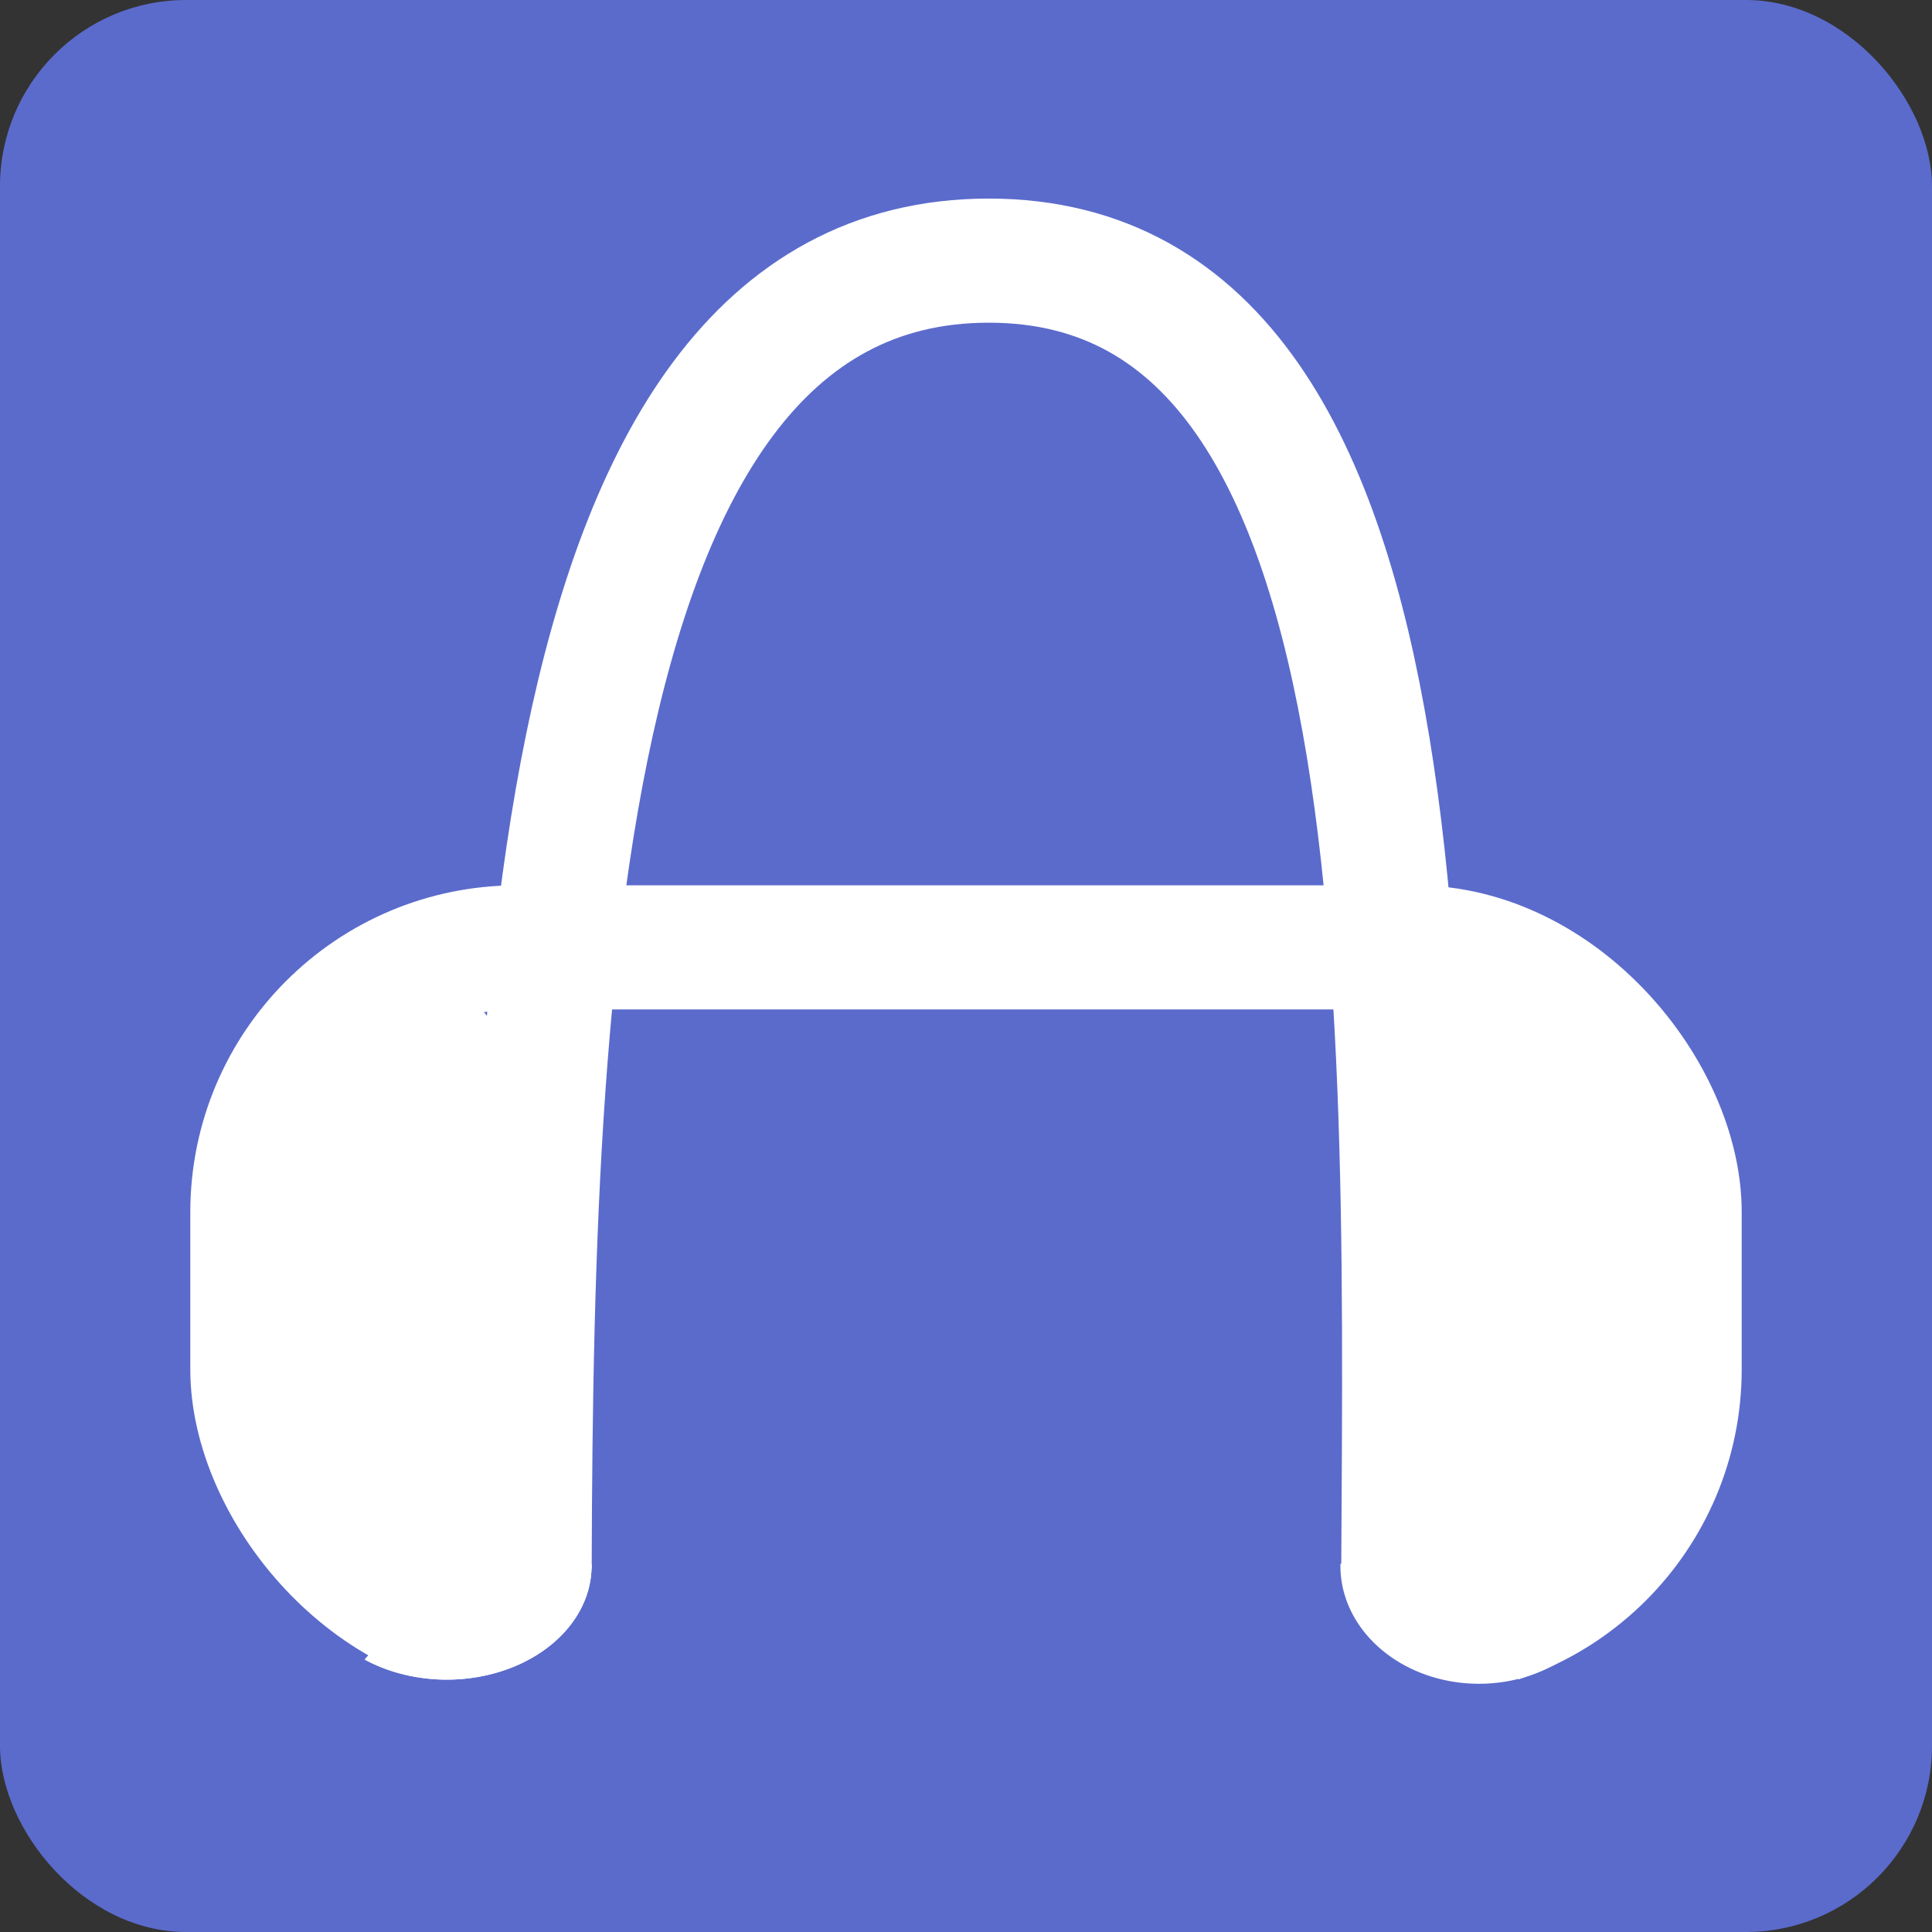 <svg width="150" height="150" viewBox="0 0 467 467" fill="none" xmlns="http://www.w3.org/2000/svg">
  <rect x="0" y="0" width="467" height="467" fill="#333333" stroke="none"/>
  <rect width="467" height="467" rx="45" fill="#5B6BCC"/>
  <path d="M339.115 405.723C339.115 262 349.999 63 239 63C128 63 128 262 128 405.723" stroke="white" stroke-width="30"/>
  <rect x="61" y="229" width="345" height="166" rx="64" stroke="white" stroke-width="30"/>
  <path d="M94 412L367 413.004" stroke="#5B6BCC" stroke-width="66"/>
  <path d="M88.15 401.149C93.435 404.009 99.619 405.672 106.026 405.956C112.433 406.241 118.816 405.135 124.478 402.762C130.139 400.388 134.861 396.837 138.127 392.497C141.394 388.157 143.078 383.195 142.997 378.153L108 378.5L88.15 401.149Z" fill="white"/>
  <path d="M88.15 401.149C93.435 404.009 99.619 405.672 106.026 405.956C112.433 406.241 118.816 405.135 124.478 402.762C130.139 400.388 134.861 396.837 138.127 392.497C141.394 388.157 143.078 383.195 142.997 378.153L108 378.5L88.15 401.149Z" fill="white"/>
  <path d="M376.758 401.82C371.698 404.844 365.754 406.618 359.582 406.945C353.411 407.272 347.253 406.139 341.792 403.673C336.331 401.206 331.778 397.502 328.639 392.97C325.499 388.438 323.896 383.255 324.005 377.995L357.5 378.5L376.758 401.82Z" fill="white"/>
  <ellipse cx="101" cy="317" rx="34" ry="82" fill="white"/>
  <ellipse cx="369" cy="312" rx="34" ry="79" fill="white"/>
</svg>
